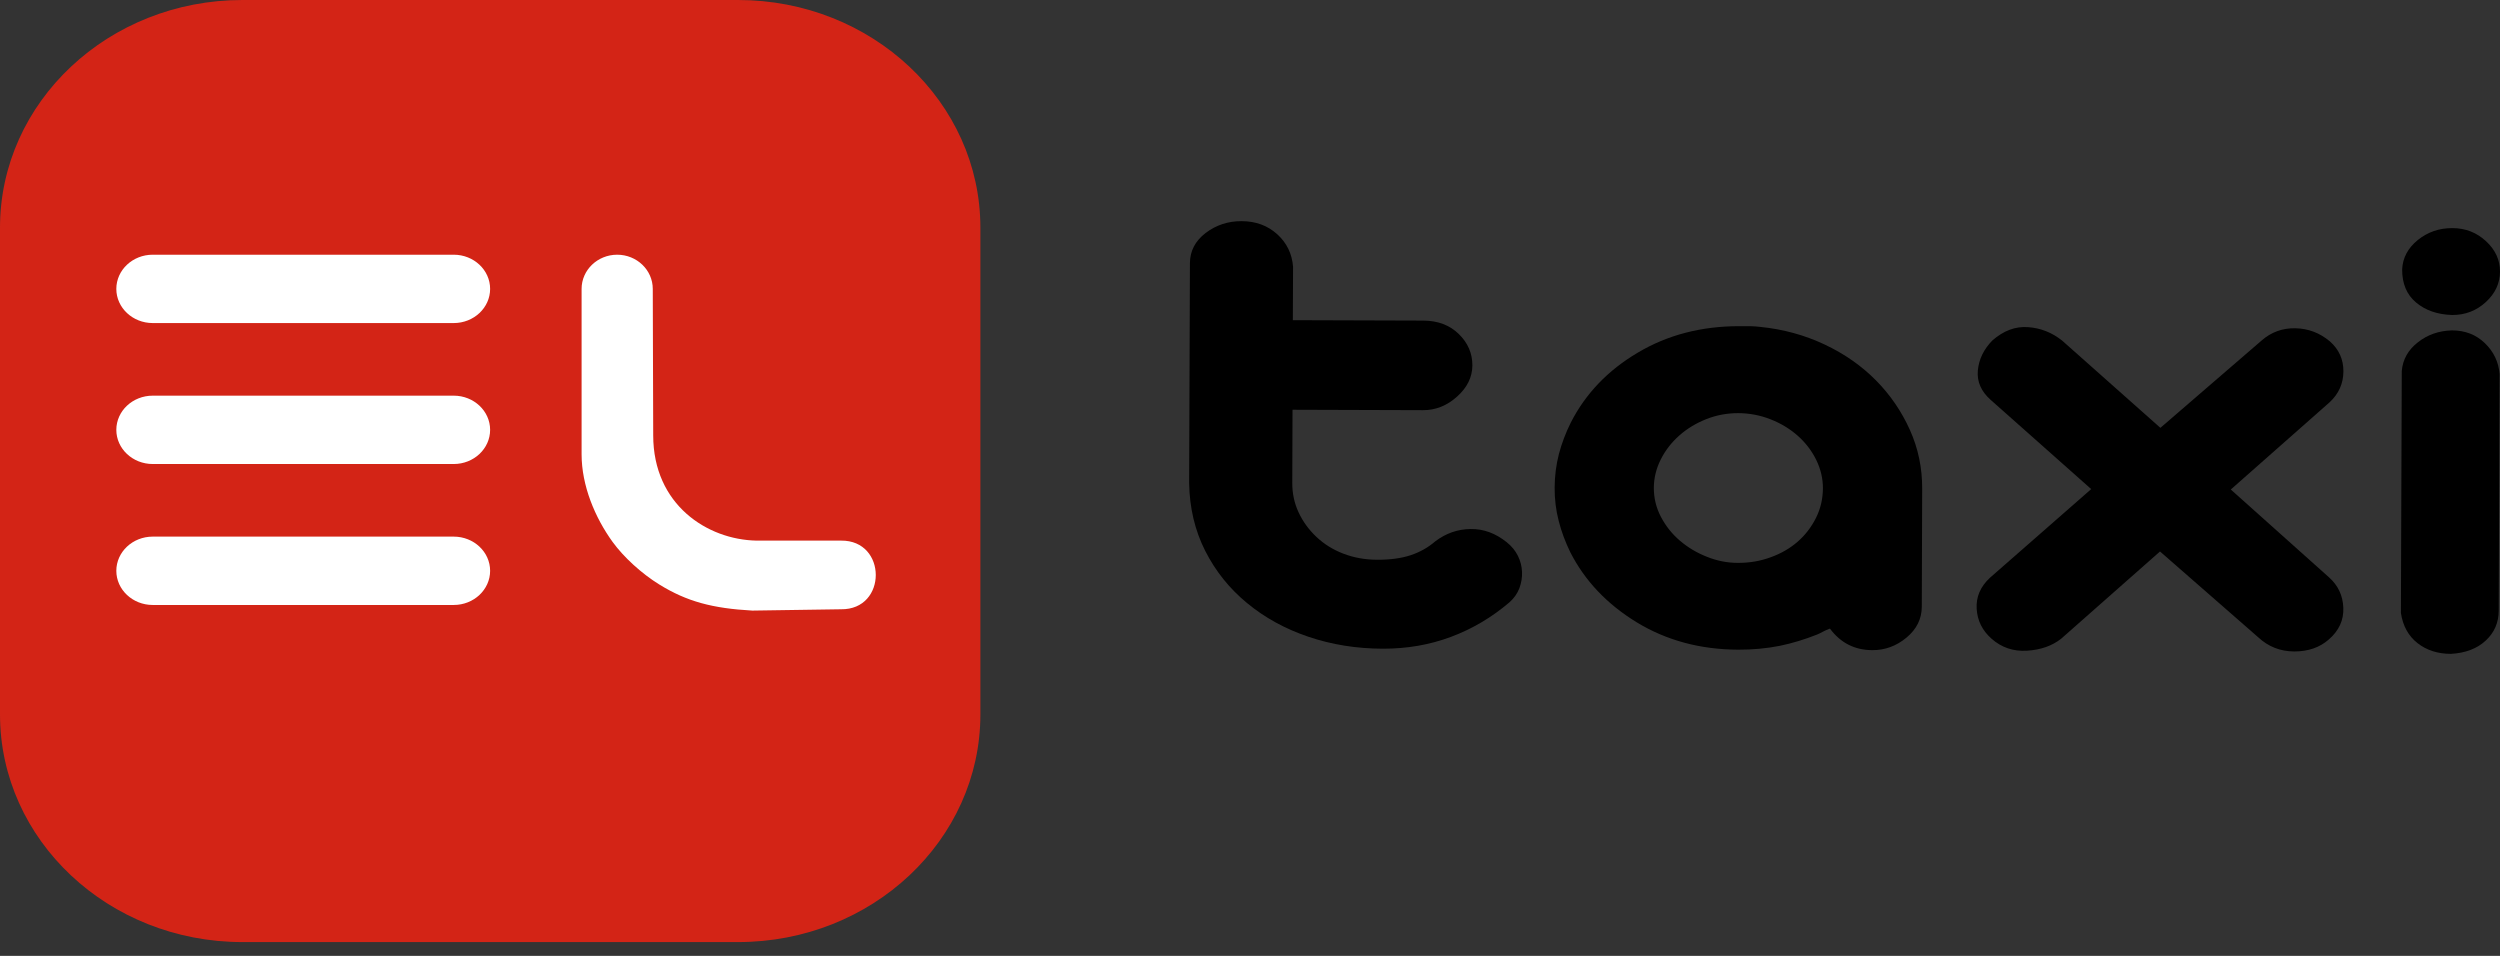 <svg width="102" height="39" viewBox="0 0 102 39" fill="none" xmlns="http://www.w3.org/2000/svg">
<rect x="0" y="0" width="102" height="39" fill="#333333" stroke="none"/>
<path d="M30.11 38.437H9.891C4.428 38.437 0 34.278 0 29.147V9.29C0 4.159 4.428 0 9.891 0H30.11C35.572 0 40 4.159 40 9.29V29.147C40 34.278 35.572 38.437 30.11 38.437Z" fill="#D32416"/>
<path d="M4.746 23.289C4.746 22.519 5.412 21.894 6.231 21.894H18.512C19.331 21.894 19.997 22.519 19.997 23.289C19.997 24.058 19.331 24.683 18.512 24.683H6.231C5.412 24.683 4.746 24.058 4.746 23.289Z" fill="white"/>
<path d="M34.312 22.057C34.312 22.057 32.648 22.057 30.86 22.057C28.862 22.018 26.651 20.595 26.651 17.763L26.633 11.787C26.633 11.017 25.982 10.392 25.181 10.392C24.38 10.392 23.729 11.017 23.729 11.787V18.535C23.729 19.814 24.275 21.119 24.998 22.116C25.445 22.728 26.168 23.396 26.894 23.844C28.022 24.543 29.072 24.822 30.695 24.912L34.312 24.858C36.208 24.886 36.202 22.032 34.312 22.057Z" fill="white"/>
<path d="M4.746 17.538C4.746 16.768 5.412 16.143 6.231 16.143H18.512C19.331 16.143 19.997 16.768 19.997 17.538C19.997 18.307 19.331 18.932 18.512 18.932H6.231C5.412 18.932 4.746 18.307 4.746 17.538Z" fill="white"/>
<path d="M4.746 11.787C4.746 11.017 5.412 10.392 6.231 10.392H18.512C19.331 10.392 19.997 11.017 19.997 11.787C19.997 12.556 19.331 13.181 18.512 13.181H6.231C5.412 13.181 4.746 12.556 4.746 11.787Z" fill="white"/>
<path d="M50.66 9.023C51.237 9.025 51.721 9.203 52.112 9.558C52.502 9.913 52.715 10.355 52.757 10.882L52.748 13.063L58.069 13.08C58.666 13.083 59.15 13.266 59.521 13.63C59.892 13.993 60.076 14.421 60.073 14.914C60.069 15.388 59.863 15.81 59.45 16.18C59.037 16.552 58.572 16.738 58.056 16.735L52.735 16.718L52.725 19.719C52.725 20.136 52.809 20.533 52.983 20.905C53.157 21.28 53.4 21.612 53.706 21.902C54.016 22.195 54.38 22.424 54.803 22.587C55.226 22.75 55.684 22.835 56.178 22.838C56.714 22.841 57.172 22.779 57.556 22.652C57.937 22.525 58.272 22.336 58.563 22.083C58.998 21.756 59.476 21.59 60.002 21.584C60.528 21.576 61.015 21.756 61.47 22.119C61.677 22.283 61.828 22.472 61.931 22.68C62.035 22.889 62.09 23.108 62.099 23.334C62.109 23.562 62.07 23.785 61.99 24.002C61.906 24.219 61.77 24.41 61.586 24.574C60.863 25.191 60.066 25.661 59.198 25.985C58.33 26.309 57.404 26.47 56.413 26.467C55.342 26.464 54.332 26.301 53.383 25.98C52.435 25.659 51.602 25.202 50.882 24.607C50.163 24.016 49.592 23.303 49.172 22.474C48.753 21.646 48.533 20.722 48.517 19.705L48.549 10.733C48.553 10.243 48.762 9.834 49.188 9.507C49.614 9.183 50.105 9.02 50.66 9.023Z" fill="black"/>
<path d="M71.832 13.339C72.758 13.432 73.63 13.672 74.443 14.055C75.256 14.438 75.956 14.929 76.54 15.52C77.124 16.112 77.586 16.788 77.925 17.543C78.264 18.299 78.428 19.096 78.425 19.933L78.409 24.76C78.406 25.25 78.199 25.67 77.786 26.014C77.373 26.357 76.908 26.529 76.392 26.526C75.669 26.524 75.095 26.23 74.662 25.647C74.559 25.684 74.466 25.723 74.385 25.768C74.301 25.814 74.22 25.856 74.136 25.89C73.639 26.087 73.136 26.242 72.62 26.349C72.084 26.456 71.516 26.509 70.919 26.507C69.373 26.501 67.992 26.129 66.779 25.391C65.566 24.65 64.662 23.697 64.068 22.531C63.865 22.114 63.704 21.686 63.594 21.249C63.481 20.812 63.426 20.358 63.429 19.885C63.433 19.412 63.491 18.958 63.604 18.521C63.72 18.084 63.881 17.659 64.088 17.242C64.691 16.061 65.601 15.109 66.821 14.388C68.041 13.663 69.422 13.306 70.971 13.308C71.135 13.308 71.284 13.308 71.419 13.308C71.548 13.311 71.687 13.322 71.832 13.339ZM70.9 22.965C71.374 22.968 71.823 22.892 72.245 22.736C72.668 22.584 73.036 22.37 73.346 22.1C73.656 21.829 73.904 21.505 74.091 21.133C74.278 20.761 74.372 20.355 74.375 19.922C74.375 19.521 74.285 19.136 74.101 18.761C73.917 18.389 73.665 18.059 73.346 17.777C73.026 17.495 72.655 17.27 72.236 17.107C71.813 16.94 71.374 16.859 70.922 16.856C70.467 16.856 70.035 16.935 69.622 17.098C69.209 17.262 68.841 17.481 68.522 17.763C68.202 18.045 67.947 18.372 67.76 18.744C67.573 19.116 67.479 19.502 67.476 19.902C67.476 20.319 67.57 20.716 67.766 21.088C67.96 21.46 68.218 21.784 68.538 22.058C68.857 22.331 69.222 22.551 69.635 22.714C70.045 22.88 70.467 22.965 70.9 22.965Z" fill="black"/>
<path d="M92.275 13.892C92.668 13.548 93.127 13.382 93.653 13.393C94.179 13.404 94.647 13.582 95.059 13.928C95.431 14.258 95.615 14.666 95.611 15.157C95.608 15.647 95.421 16.067 95.05 16.411L91.016 19.972L95.024 23.556C95.395 23.886 95.589 24.3 95.608 24.799C95.627 25.298 95.431 25.732 95.014 26.092C94.643 26.419 94.172 26.58 93.604 26.58C93.036 26.577 92.549 26.386 92.136 26.002L88.128 22.5L84.094 26.061C83.723 26.352 83.259 26.515 82.7 26.549C82.142 26.583 81.658 26.419 81.248 26.053C80.877 25.723 80.677 25.32 80.648 24.838C80.619 24.357 80.8 23.934 81.193 23.57L85.321 19.955L81.219 16.315C80.829 15.968 80.654 15.568 80.696 15.114C80.738 14.661 80.935 14.252 81.29 13.889C81.745 13.492 82.229 13.308 82.746 13.348C83.262 13.384 83.723 13.568 84.136 13.897L88.144 17.456L92.275 13.892Z" fill="black"/>
<path d="M100.041 13.48C100.577 13.48 101.025 13.655 101.384 14.002C101.742 14.348 101.942 14.768 101.984 15.258L101.948 24.912C101.945 25.402 101.771 25.811 101.416 26.137C101.064 26.464 100.59 26.645 99.993 26.678C99.457 26.676 99.002 26.529 98.634 26.239C98.263 25.949 98.037 25.537 97.957 25.01L97.992 15.137C98.034 14.664 98.253 14.275 98.647 13.968C99.038 13.658 99.502 13.494 100.041 13.48ZM100.057 9.307C100.593 9.307 101.051 9.488 101.432 9.843C101.813 10.198 102.003 10.612 102 11.085C101.997 11.559 101.806 11.97 101.422 12.325C101.038 12.677 100.58 12.855 100.044 12.852C99.444 12.832 98.957 12.663 98.576 12.342C98.195 12.024 98.005 11.573 98.008 10.989C98.031 10.516 98.244 10.119 98.647 9.792C99.05 9.468 99.518 9.304 100.057 9.307Z" fill="black"/>
</svg>
